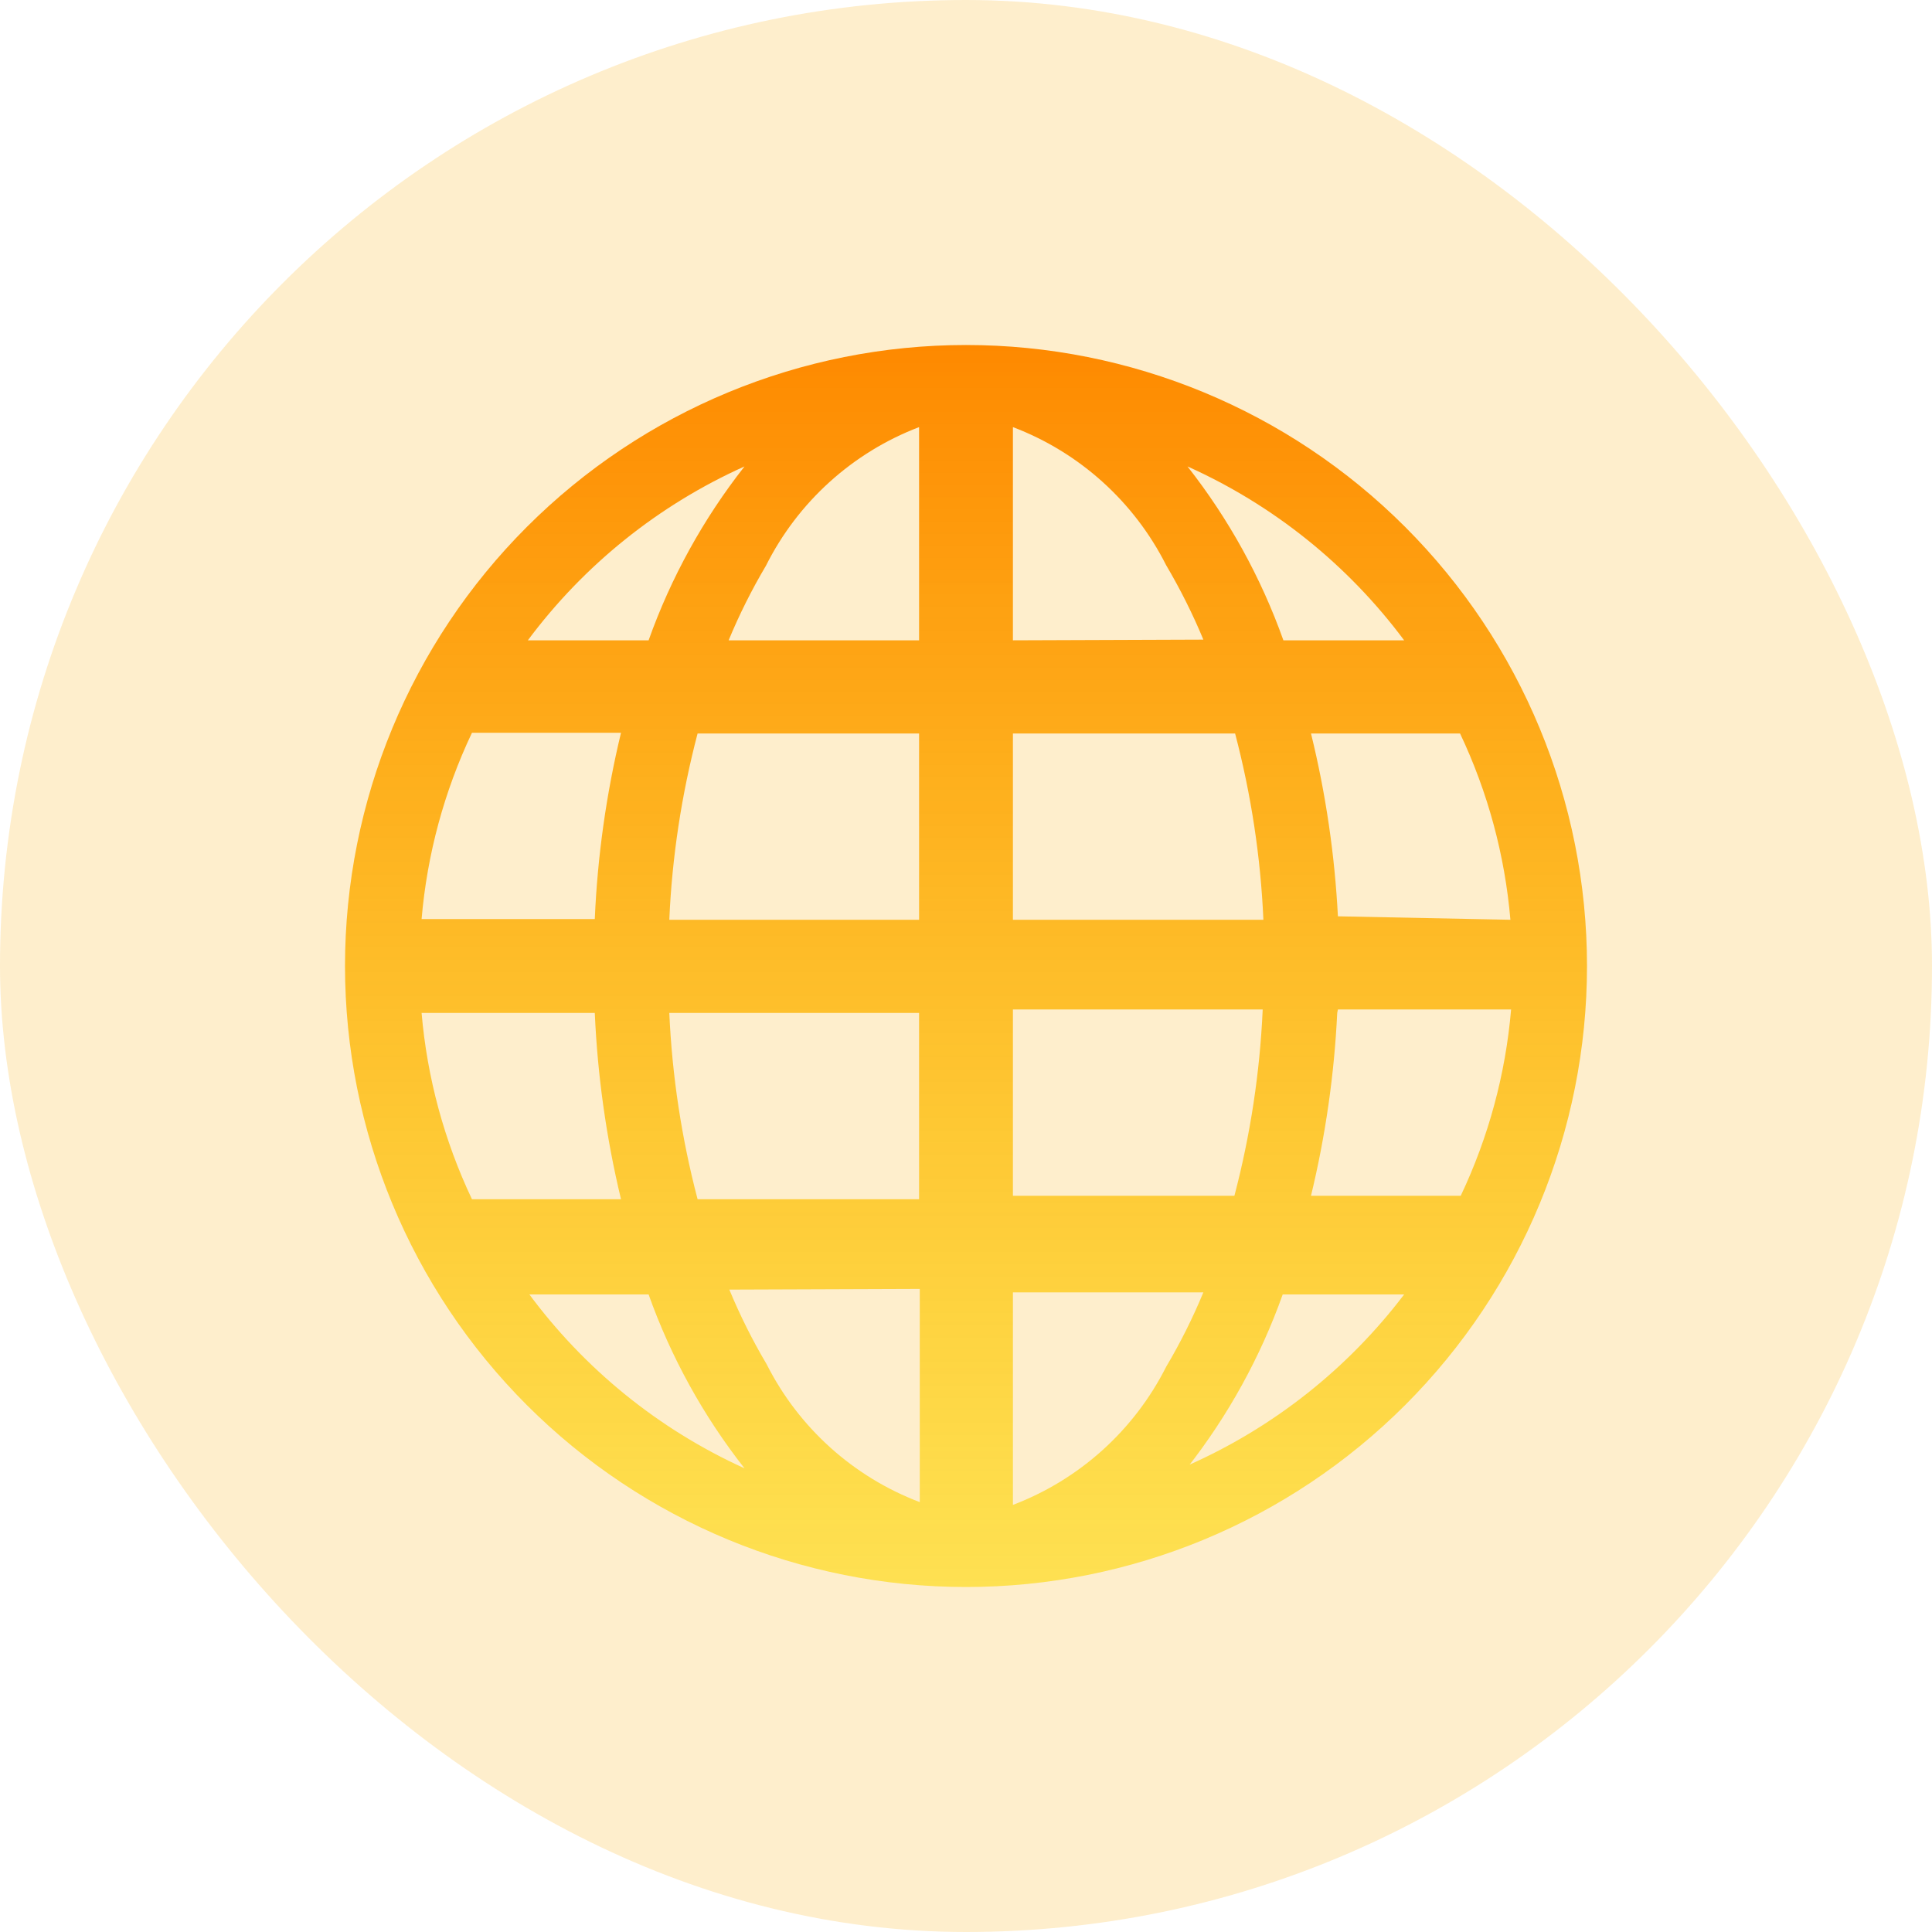 <svg width="42" height="42" viewBox="0 0 42 42" fill="none" xmlns="http://www.w3.org/2000/svg">
<rect width="42" height="42" rx="21" fill="#FCAE00" fill-opacity="0.2"/>
<path d="M21 7.5C17.42 7.5 13.986 8.922 11.454 11.454C8.922 13.986 7.5 17.42 7.5 21C7.5 24.58 8.922 28.014 11.454 30.546C13.986 33.078 17.42 34.5 21 34.5C24.58 34.5 28.014 33.078 30.546 30.546C33.078 28.014 34.5 24.58 34.5 21C34.5 17.42 33.078 13.986 30.546 11.454C28.014 8.922 24.58 7.5 21 7.5V7.5ZM9.165 22.02H12.93C12.99 23.385 13.181 24.741 13.5 26.07H10.26C9.656 24.796 9.285 23.425 9.165 22.02ZM22.02 13.92V9.285C23.465 9.834 24.653 10.904 25.35 12.285C25.657 12.806 25.929 13.347 26.16 13.905L22.02 13.92ZM26.85 15.945C27.198 17.27 27.405 18.627 27.465 19.995H22.02V15.945H26.85ZM19.98 9.285V13.92H15.84C16.071 13.361 16.342 12.82 16.65 12.3C17.344 10.914 18.532 9.838 19.98 9.285ZM19.98 15.945V19.995H14.55C14.61 18.627 14.817 17.27 15.165 15.945H19.98ZM12.93 19.98H9.165C9.285 18.575 9.656 17.204 10.26 15.93H13.5C13.18 17.259 12.989 18.615 12.93 19.98ZM14.55 22.02H19.98V26.07H15.165C14.817 24.746 14.611 23.388 14.55 22.02ZM19.995 28.02V32.655C18.549 32.106 17.362 31.036 16.665 29.655C16.357 29.135 16.086 28.593 15.855 28.035L19.995 28.02ZM22.02 32.655V28.095H26.16C25.929 28.654 25.658 29.195 25.35 29.715C24.653 31.096 23.465 32.166 22.02 32.715V32.655ZM22.02 25.995V21.945H27.45C27.389 23.313 27.183 24.671 26.835 25.995H22.02ZM29.085 21.945H32.85C32.73 23.35 32.359 24.721 31.755 25.995H28.5C28.815 24.69 29.006 23.36 29.07 22.02L29.085 21.945ZM29.085 19.92C29.016 18.579 28.82 17.248 28.5 15.945H31.74C32.344 17.22 32.715 18.591 32.835 19.995L29.085 19.92ZM30.585 13.92H27.9C27.414 12.556 26.71 11.279 25.815 10.14C27.682 10.978 29.303 12.279 30.525 13.92H30.585ZM16.185 10.14C15.29 11.279 14.586 12.556 14.1 13.92H11.475C12.697 12.279 14.318 10.978 16.185 10.14ZM11.46 28.14H14.1C14.586 29.505 15.29 30.781 16.185 31.92C14.313 31.07 12.691 29.752 11.475 28.095L11.46 28.14ZM25.8 31.92C26.695 30.781 27.399 29.505 27.885 28.14H30.525C29.296 29.759 27.675 31.039 25.815 31.86L25.8 31.92Z" fill="url(#paint0_linear_139_1890)"/>
<defs>
<linearGradient id="paint0_linear_139_1890" x1="21" y1="7.5" x2="21" y2="34.5" gradientUnits="userSpaceOnUse">
<stop stop-color="#FE8900"/>
<stop offset="1" stop-color="#FDD800" stop-opacity="0.6"/>
</linearGradient>
</defs>
</svg>
